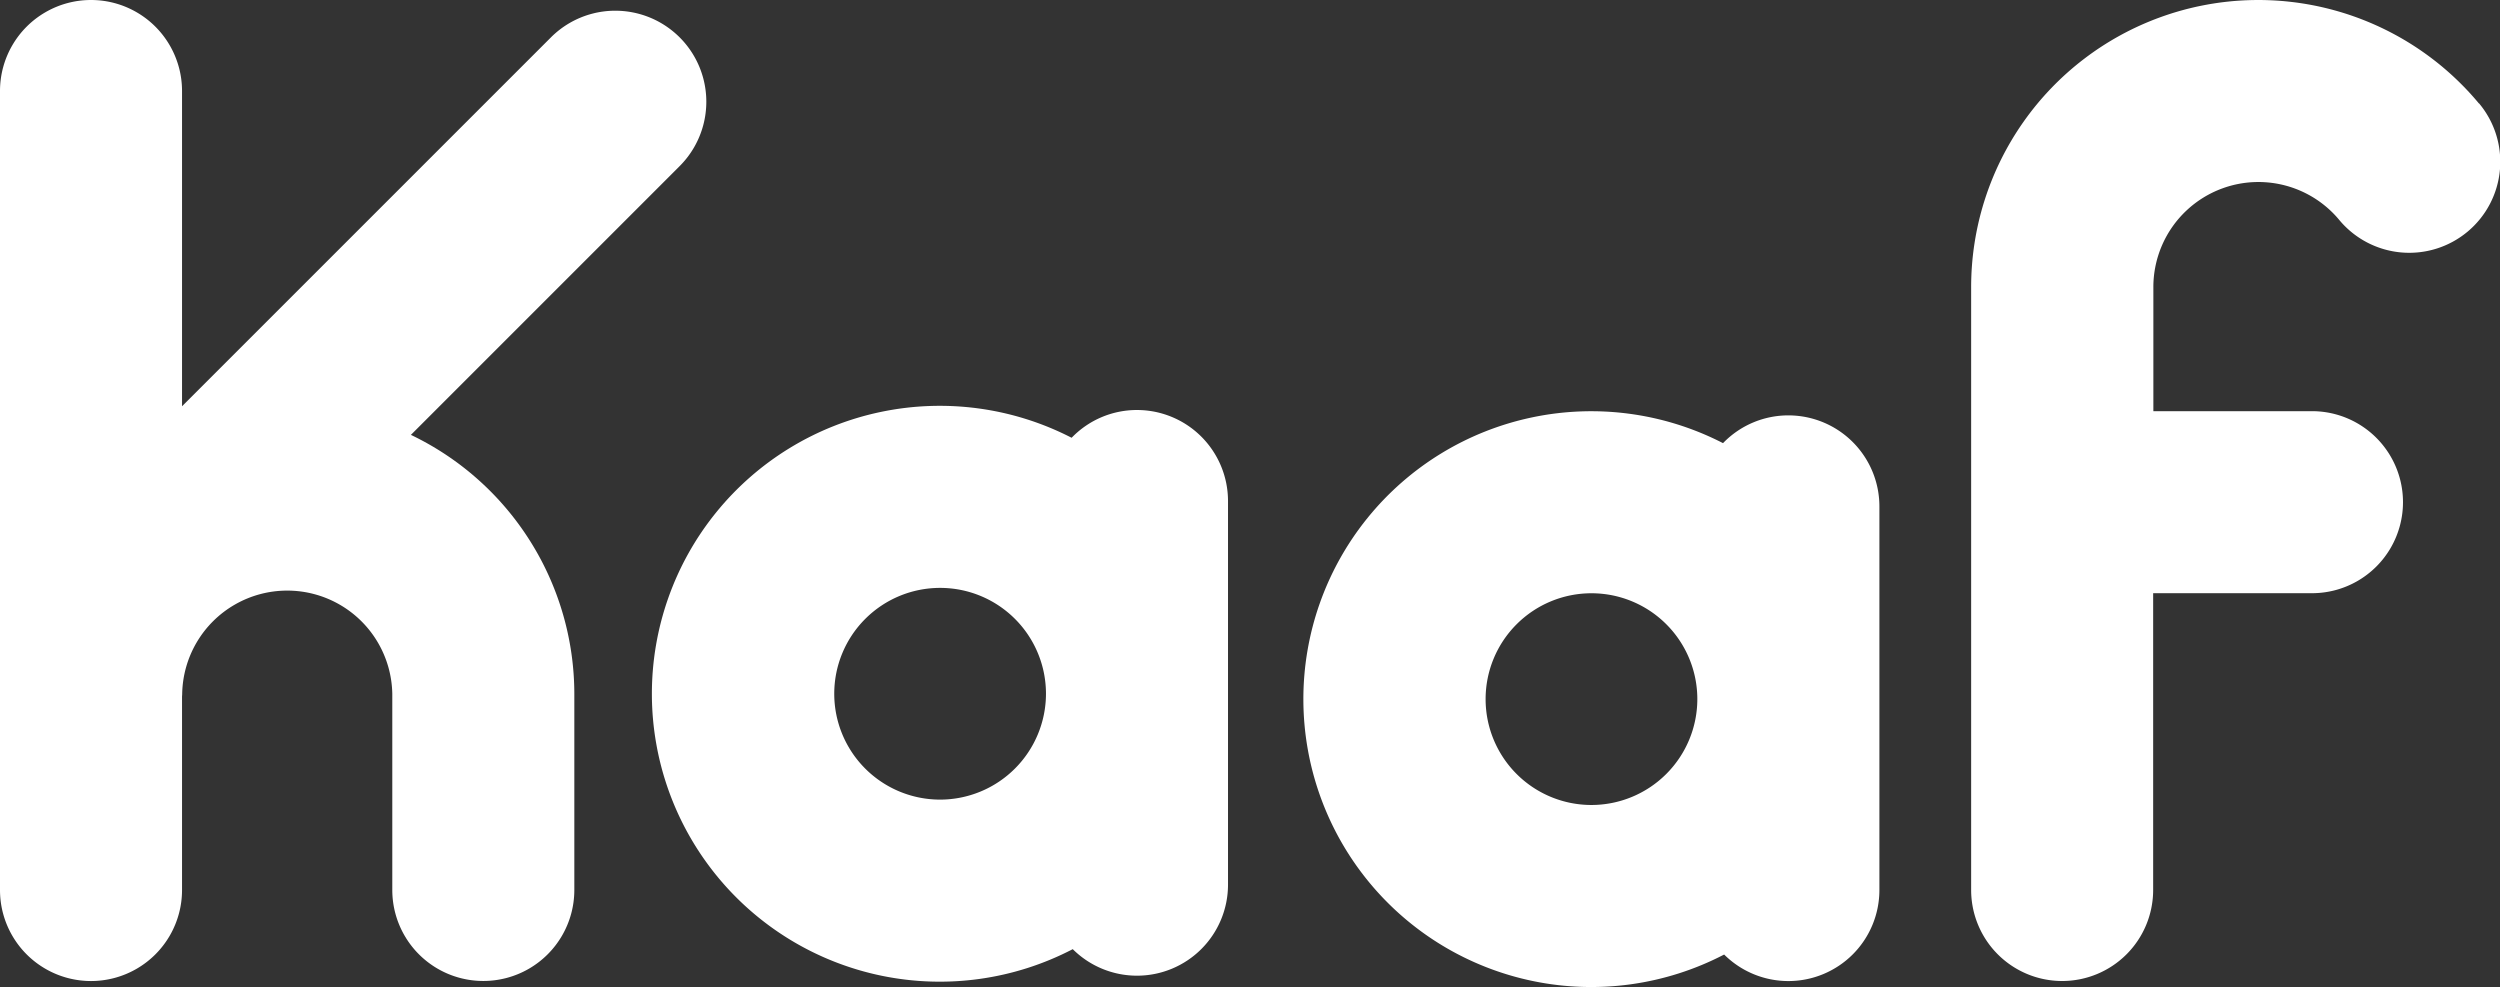 <svg xmlns="http://www.w3.org/2000/svg" width="81.852" height="32.316" viewBox="0 0 81.852 32.316"><rect x="0" y="0" width="81.852" height="32.316" fill="#333333" stroke="none"/><defs><style>.a{fill:#fff;}</style></defs><g transform="translate(0)"><g transform="translate(0)"><path class="a" d="M709.461,455.29l8.8-8.8a2.98,2.98,0,0,0-4.215-4.214l-12.078,12.077V444.032a2.98,2.98,0,1,0-5.96,0v26.16a2.98,2.98,0,1,0,5.96,0V463.87c0-.033.005-.065.005-.1a3.44,3.44,0,0,1,6.879,0v6.42a2.98,2.98,0,1,0,5.96,0v-6.42A9.412,9.412,0,0,0,709.461,455.29Z" transform="translate(-696.008 -441.052)"/></g><g transform="translate(64.532)"><path class="a" d="M969.993,444.438a9.4,9.4,0,0,0-16.624,6.012h0l0,19.74a2.98,2.98,0,0,0,2.979,2.981h0a2.98,2.98,0,0,0,2.98-2.979l0-9.718h5.2a2.98,2.98,0,1,0,0-5.96h-5.193v-4.062h0a3.44,3.44,0,0,1,6.085-2.2,2.98,2.98,0,1,0,4.579-3.815Z" transform="translate(-953.364 -441.052)"/></g><g transform="translate(42.68 13.463)"><path class="a" d="M882.087,494.878a2.97,2.97,0,0,0-2.14.909,9.426,9.426,0,1,0,.037,16.743,2.98,2.98,0,0,0,5.083-2.111v-12.56A2.98,2.98,0,0,0,882.087,494.878Zm-6.447,12.756a3.466,3.466,0,1,1,3.466-3.466A3.47,3.47,0,0,1,875.641,507.634Z" transform="translate(-866.214 -494.741)"/></g><g transform="translate(21.353 13.287)"><path class="a" d="M797.034,494.179a2.968,2.968,0,0,0-2.14.909,9.427,9.427,0,1,0,.037,16.743,2.98,2.98,0,0,0,5.083-2.111v-12.56A2.98,2.98,0,0,0,797.034,494.179Zm-6.446,12.756a3.466,3.466,0,1,1,3.466-3.466A3.47,3.47,0,0,1,790.588,506.935Z" transform="translate(-781.161 -494.042)"/></g></g></svg>